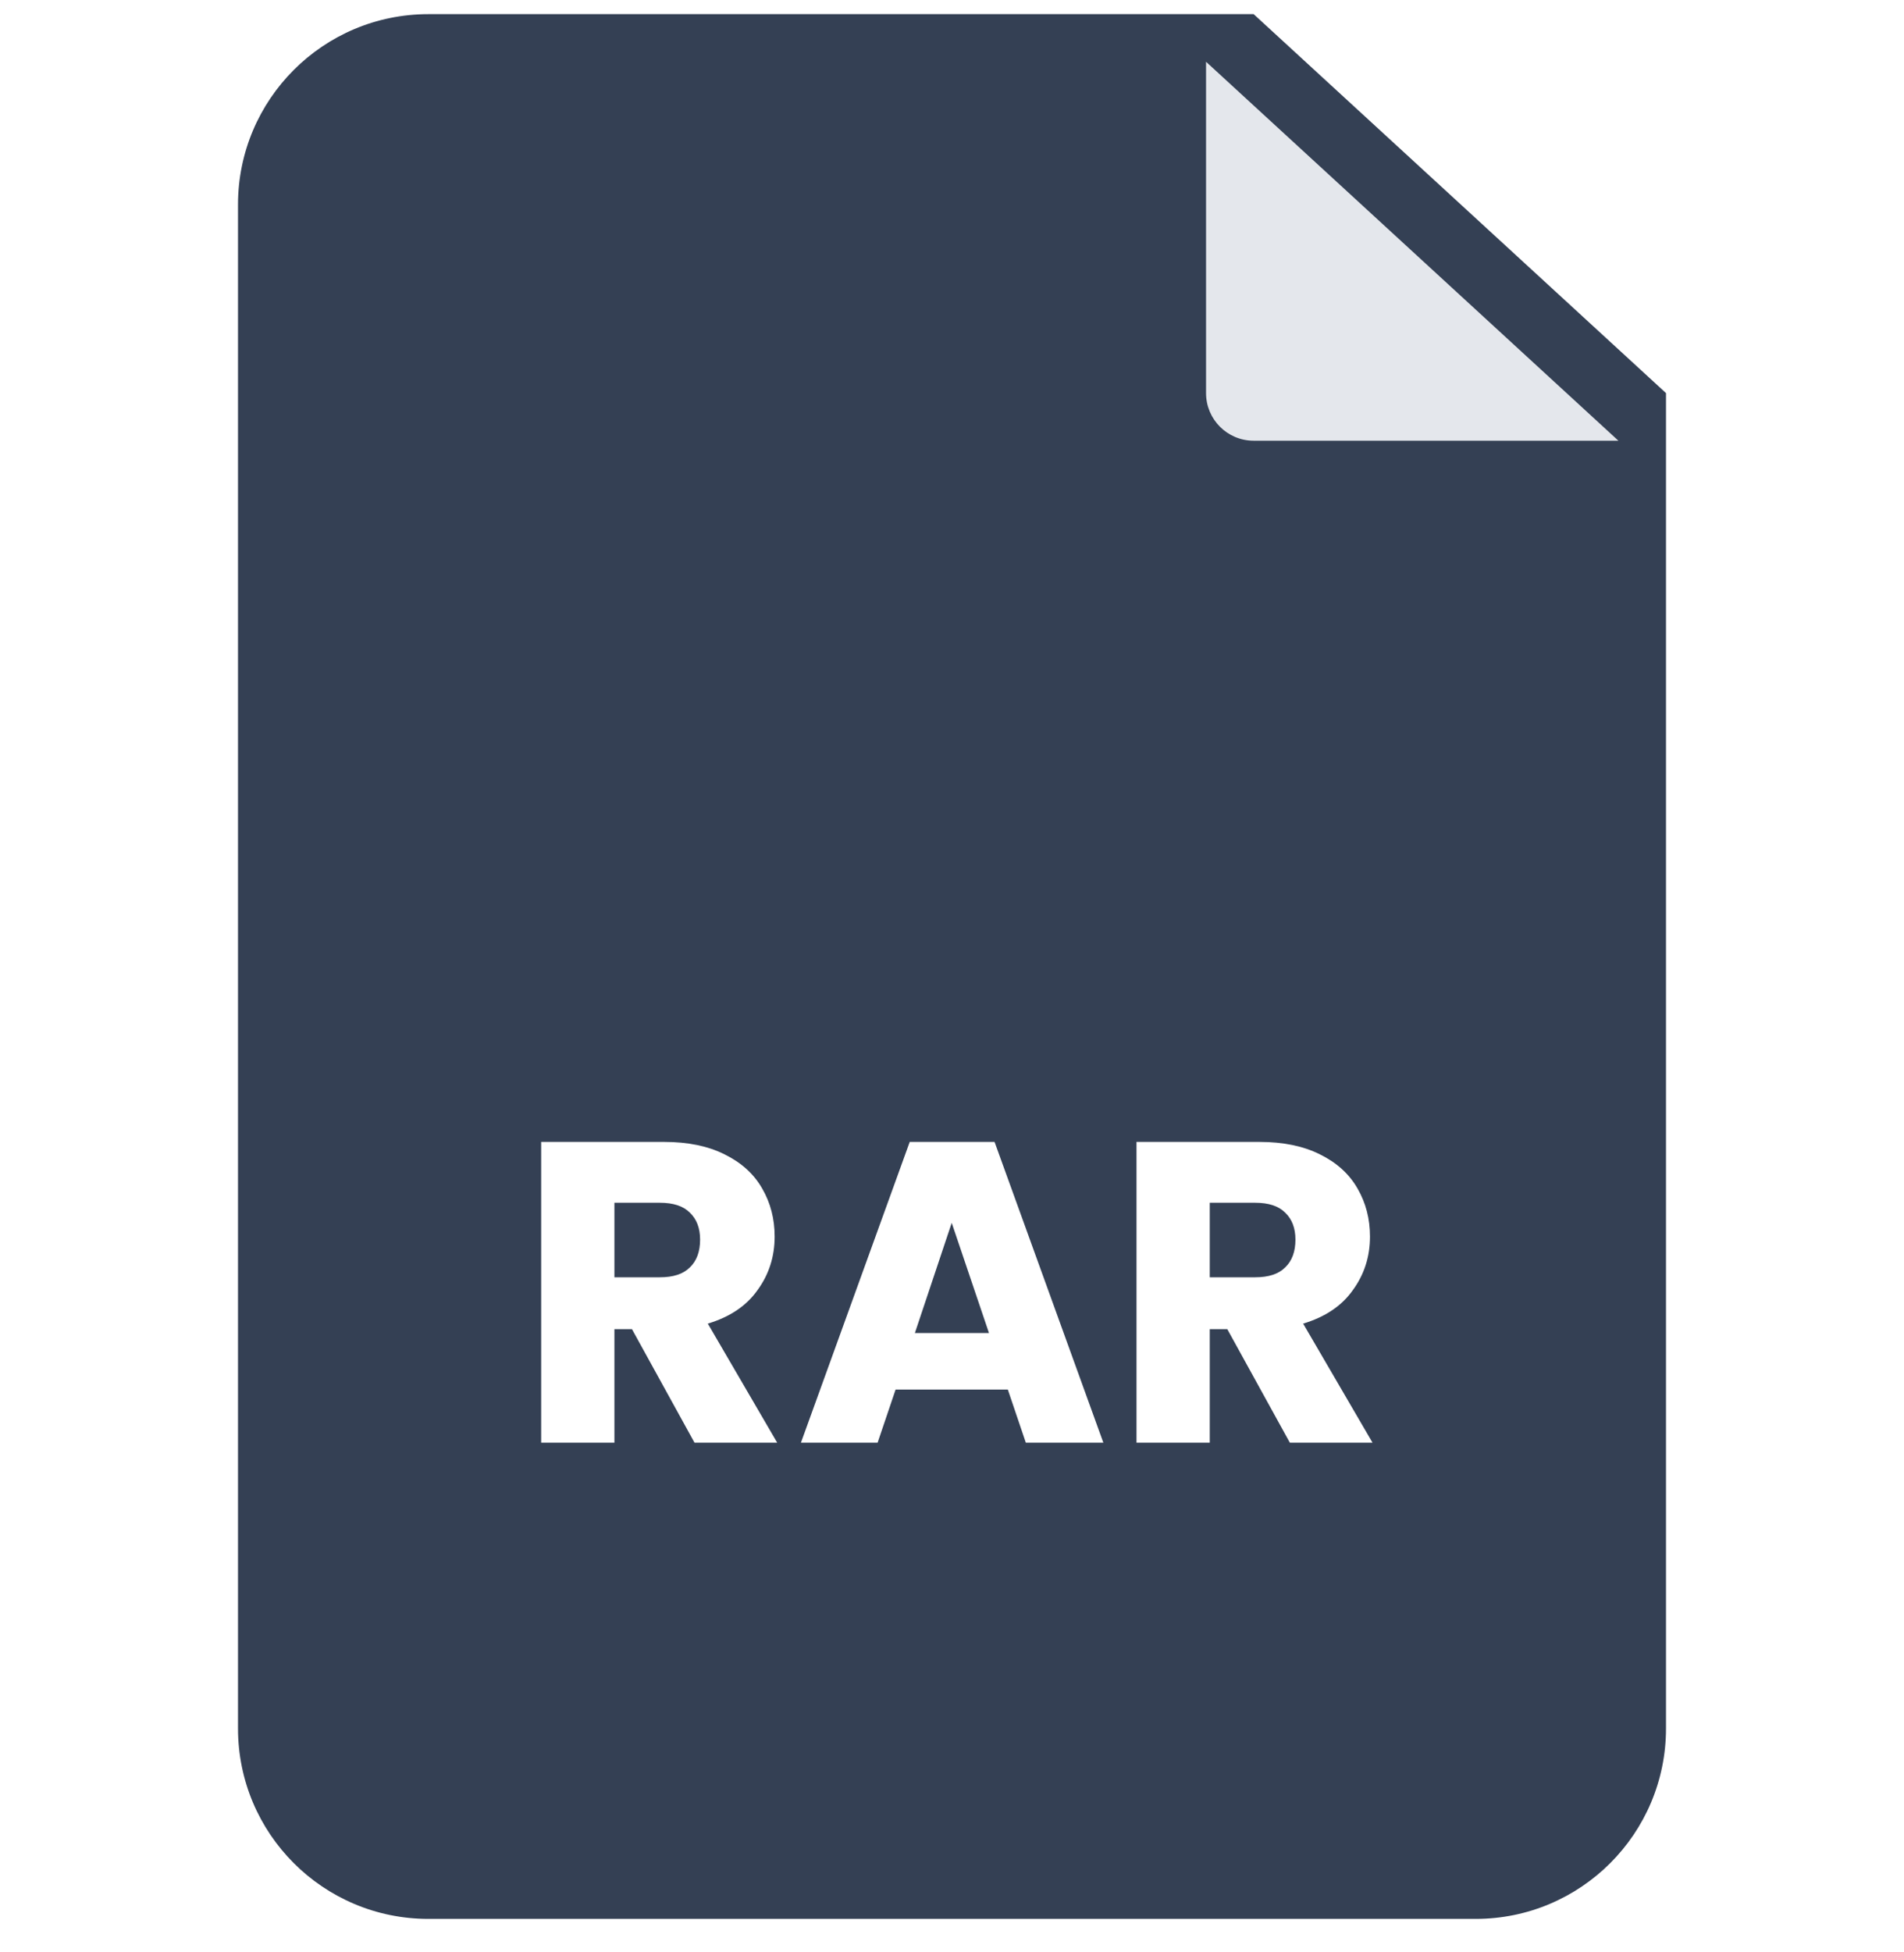 <svg width="40" height="41" viewBox="0 0 40 41" fill="none" xmlns="http://www.w3.org/2000/svg">
<g clip-path="url(#clip0_304_8653)">
<path d="M35 8.255V36.297C35 38.507 33.209 40.297 31 40.297H9C6.791 40.297 5 38.507 5 36.297V4.297C5 2.088 6.791 0.297 9 0.297H26.337L35 8.255Z" fill="#344054"/>
<g filter="url(#filter0_d_304_8653)">
<path d="M35 8.255H27.337C26.784 8.255 26.337 7.807 26.337 7.255V0.297L35 8.255Z" fill="#E4E7EC"/>
</g>
<path d="M14.591 30.297L13.277 27.913H12.908V30.297H11.369V23.98H13.952C14.45 23.98 14.873 24.067 15.221 24.241C15.575 24.415 15.839 24.654 16.013 24.96C16.187 25.261 16.274 25.596 16.274 25.968C16.274 26.389 16.154 26.764 15.914 27.093C15.68 27.424 15.332 27.657 14.87 27.796L16.328 30.297H14.591ZM12.908 26.823H13.862C14.144 26.823 14.354 26.755 14.492 26.616C14.636 26.479 14.708 26.284 14.708 26.032C14.708 25.791 14.636 25.602 14.492 25.465C14.354 25.326 14.144 25.258 13.862 25.258H12.908V26.823ZM21.173 29.181H18.815L18.437 30.297H16.826L19.112 23.98H20.894L23.18 30.297H21.551L21.173 29.181ZM20.777 27.994L19.994 25.68L19.22 27.994H20.777ZM27.098 30.297L25.784 27.913H25.415V30.297H23.876V23.98H26.459C26.957 23.98 27.38 24.067 27.728 24.241C28.082 24.415 28.346 24.654 28.52 24.96C28.694 25.261 28.781 25.596 28.781 25.968C28.781 26.389 28.661 26.764 28.421 27.093C28.187 27.424 27.839 27.657 27.377 27.796L28.835 30.297H27.098ZM25.415 26.823H26.369C26.651 26.823 26.861 26.755 26.999 26.616C27.143 26.479 27.215 26.284 27.215 26.032C27.215 25.791 27.143 25.602 26.999 25.465C26.861 25.326 26.651 25.258 26.369 25.258H25.415V26.823Z" fill="white"/>
</g>
<defs>
<filter id="filter0_d_304_8653" x="23.337" y="-0.703" width="12.663" height="11.957" filterUnits="userSpaceOnUse" color-interpolation-filters="sRGB">
<feFlood flood-opacity="0" result="BackgroundImageFix"/>
<feColorMatrix in="SourceAlpha" type="matrix" values="0 0 0 0 0 0 0 0 0 0 0 0 0 0 0 0 0 0 127 0" result="hardAlpha"/>
<feOffset dx="-1" dy="1"/>
<feGaussianBlur stdDeviation="1"/>
<feComposite in2="hardAlpha" operator="out"/>
<feColorMatrix type="matrix" values="0 0 0 0 0 0 0 0 0 0 0 0 0 0 0 0 0 0 0.2 0"/>
<feBlend mode="normal" in2="BackgroundImageFix" result="effect1_dropShadow_304_8653"/>
<feBlend mode="normal" in="SourceGraphic" in2="effect1_dropShadow_304_8653" result="shape"/>
</filter>
<clipPath id="clip0_304_8653">
<rect width="40" height="40" fill="white" transform="translate(0 0.297)"/>
</clipPath>
</defs>
</svg>
